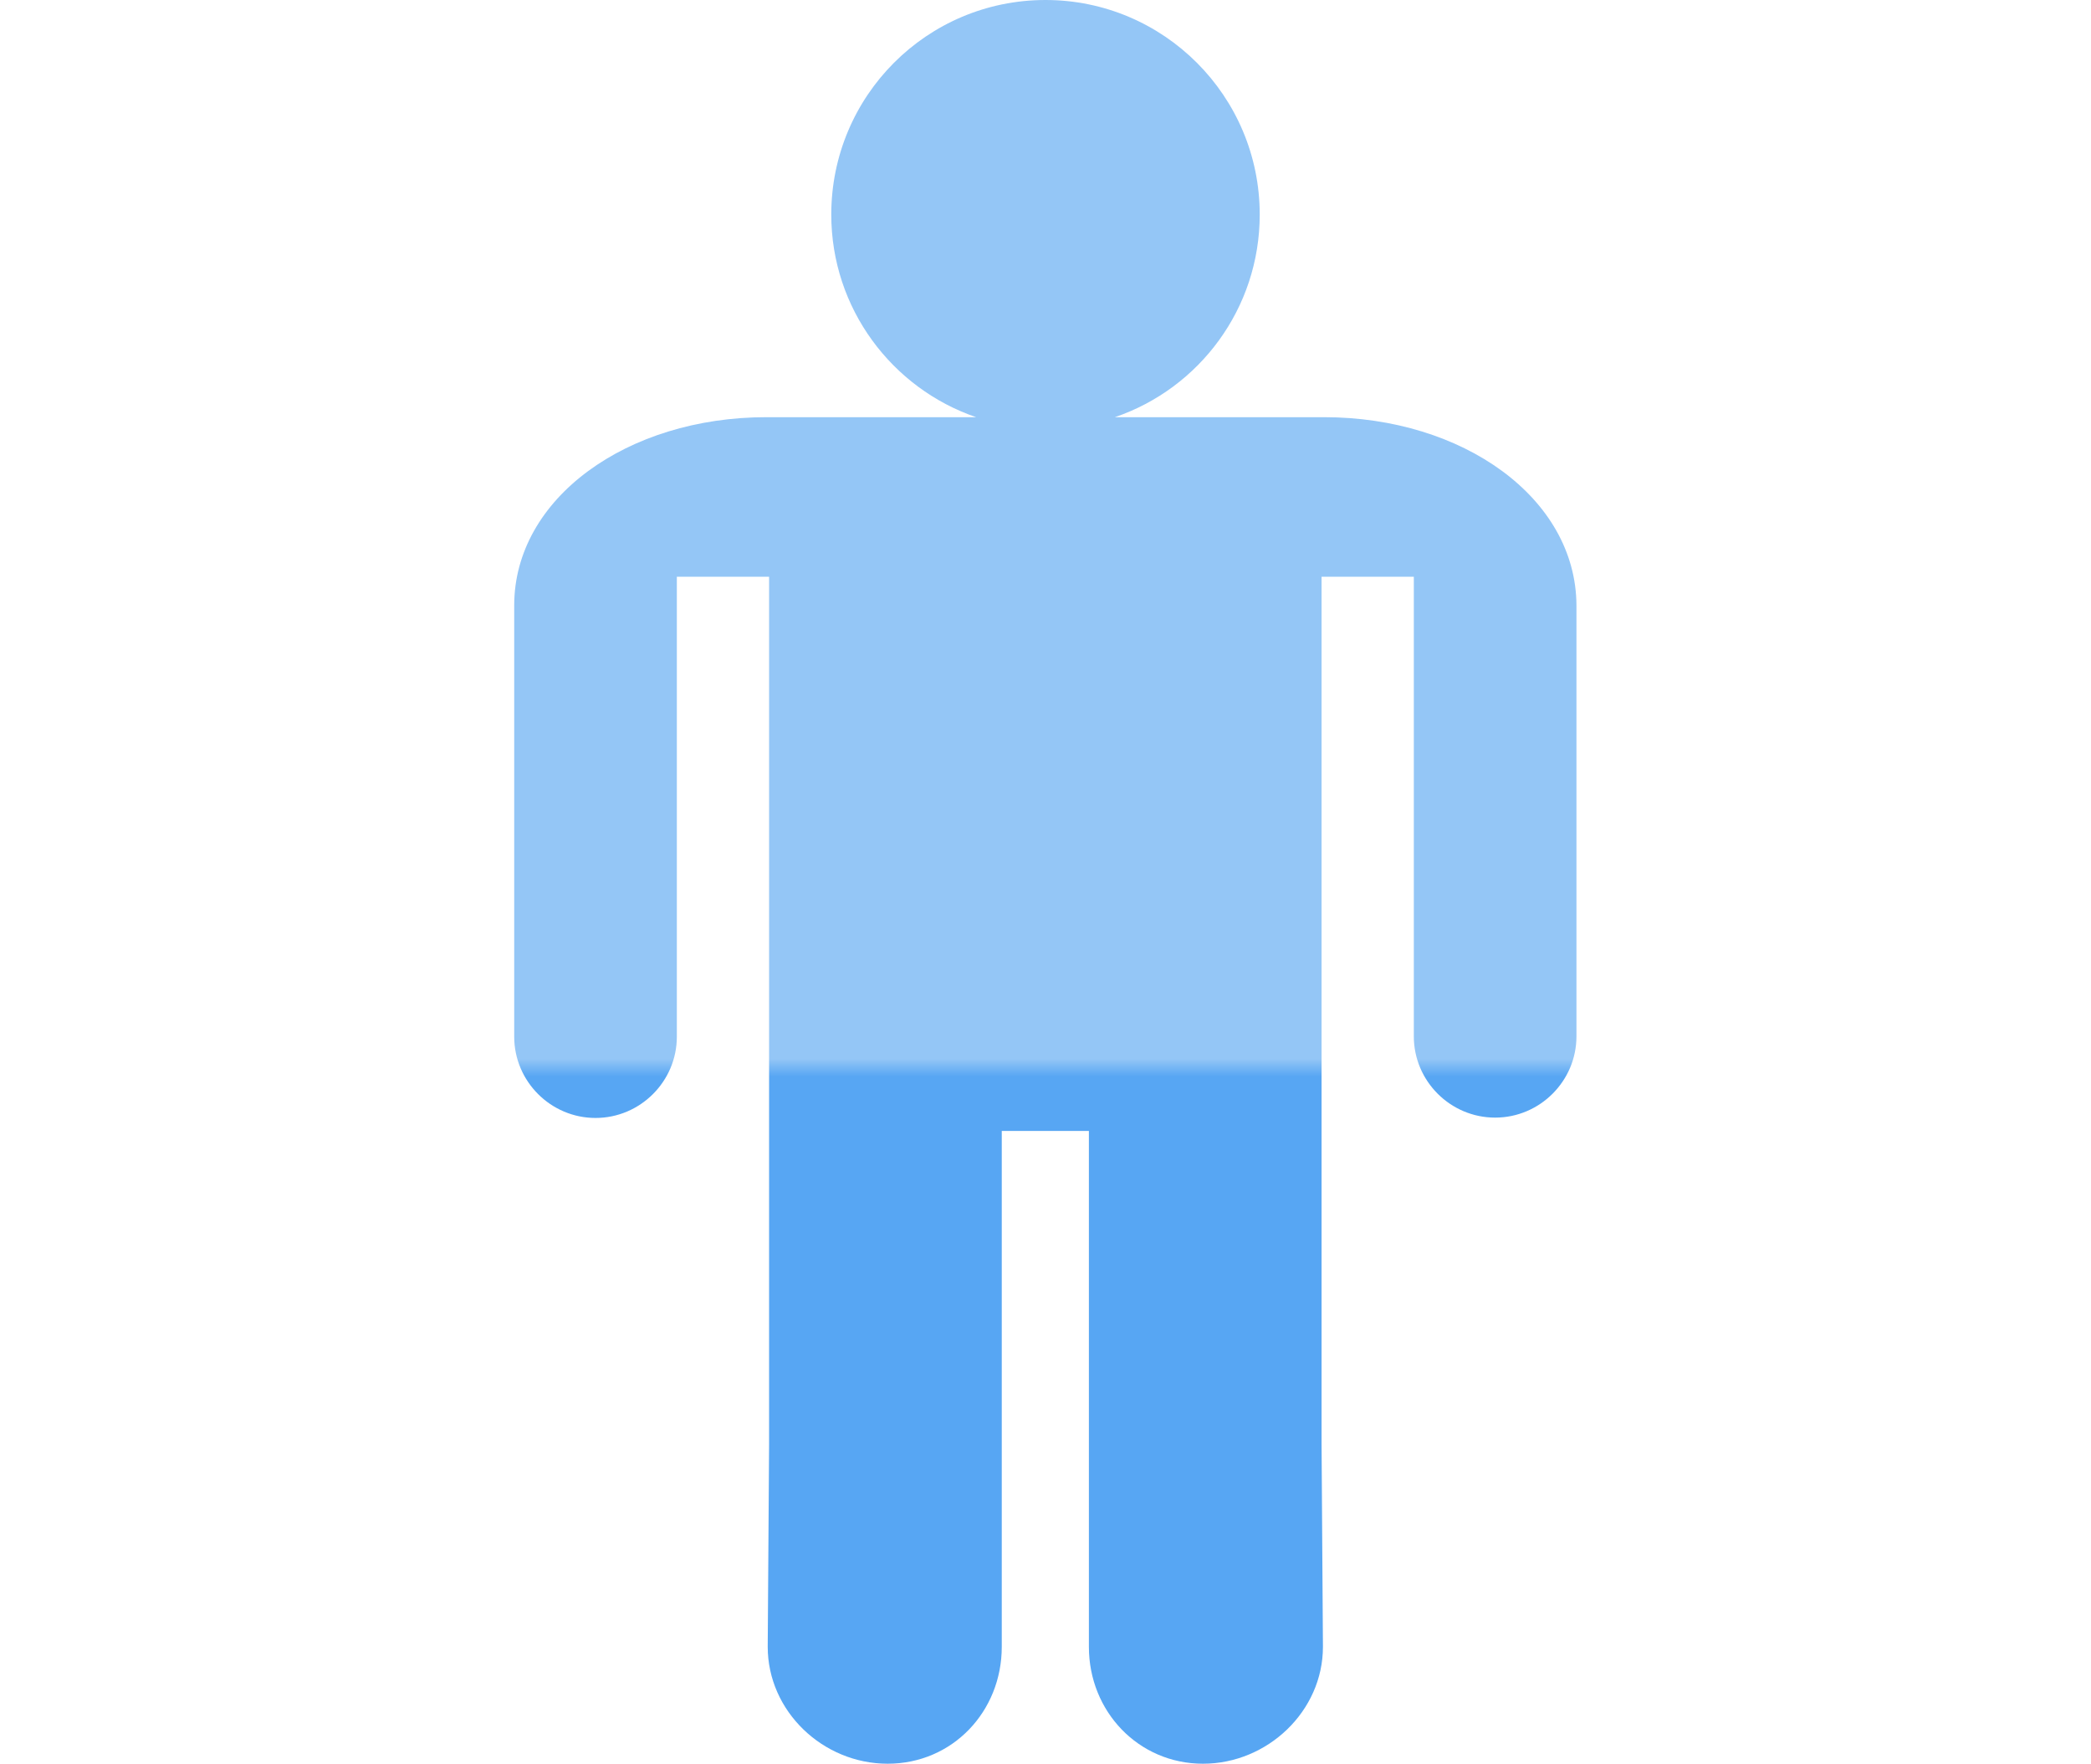 <?xml version="1.0" encoding="utf-8"?>
<!-- Generator: Adobe Illustrator 18.1.1, SVG Export Plug-In . SVG Version: 6.00 Build 0)  -->
<svg version="1.1" id="Layer_1" xmlns="http://www.w3.org/2000/svg" xmlns:xlink="http://www.w3.org/1999/xlink" x="0px" y="0px"
	 viewBox="0 275.8 612 516.2" enable-background="new 0 275.8 612 516.2" xml:space="preserve">
<g id="Layer_4" display="none">
	<path display="inline" d="M585.8,390.7H26.2C11.7,390.7,0,402.4,0,416.9v388.3c0,14.5,11.7,26.2,26.2,26.2h243.9l-6.4,27.9h-59.5
		c-10.3,0-20,5-26,13.4l-15.8,22.1c-3.1,4.3,0,10.3,5.3,10.3h276.5c5.2,0,8.4-5.8,5.4-10.2l-14.7-21.7c-6-8.8-15.8-14-26.4-14h-59.9
		l-6.1-27.9h243.2c14.5,0,26.2-11.7,26.2-26.2V416.9C612,402.4,600.3,390.7,585.8,390.7z"/>
	<path display="inline" d="M248.2,391.5H32c-17.7,0-32,14.3-32,32v449.6c0,17.7,14.3,32,32,32h216.1c17.7,0,32-14.3,32-32V423.5
		C280.2,405.8,265.9,391.5,248.2,391.5z M140.1,877.9c-11.6,0-20.9-9.3-20.9-20.9c0-11.6,9.3-20.9,20.9-20.9S161,845.4,161,857
		C161.1,868.5,151.6,877.9,140.1,877.9z M255.1,813.4H24.8c-1.2,0-2.3-1.2-2.3-2.5c0-1.2,1-2.5,2.3-2.5h230.4c1.2,0,2.3,1.2,2.3,2.5
		S256.4,813.4,255.1,813.4z"/>
</g>
<g id="Layer_5" display="none">
	<path display="inline" d="M517.3,864.6l-65.1-329.8c-3.9-20.1-21.4-34.4-41.8-34.4h-53.2c-2.7-57.3-49.9-111-107.8-111
		s-105.2,53.7-107.9,111H99.1c-20.8,0-38.6,14.9-42,35.5L0.2,865.5c-3.5,20.8,12.5,39.7,33.6,39.7h449.9
		C505.2,905.2,521.3,885.7,517.3,864.6z M249.4,415.4c43.6,0,79.1,42.2,81.8,85H167.5C170.2,457.6,205.8,415.4,249.4,415.4z
		 M156.5,611.1c-11.3,0-20.5-9.2-20.5-20.5s9.2-20.5,20.5-20.5s20.5,9.2,20.5,20.5C177,602,167.8,611.1,156.5,611.1z M341.6,611.1
		c-11.3,0-20.5-9.2-20.5-20.5s9.2-20.5,20.5-20.5s20.5,9.2,20.5,20.5C362.1,602,352.9,611.1,341.6,611.1z"/>
	<path display="inline" d="M526.2,854.4h-15.3c4-3.3,6.9-7.9,6.9-13.7c0,0-0.2-185.4-0.2-185.7c0-34.9-16.5-65.5-41.5-82.5l-0.2-0.1
		v-67.5c0-23.2-12-43.1-29.4-51.9h-0.1v-36.2l0.4,0.2h6.5c6.6,0,12-6.1,12-13.8c-0.1-7.5-5.8-13.3-12.4-13.3h-84.4
		c-6.6,0-12,6.1-12,13.8c0.1,7.5,5.8,13.3,12.4,13.3h7.1l0.7-0.2v27.7h-0.3c-17,7.6-29.2,26.7-29.2,48.7c0,4.1,0.1,12.1,0.1,12.1
		v122.1H313V613c0-16.6-11.7-29.8-26.3-29.8h-36.9c-14.6,0-26.9,13.1-26.9,29.8v14.4h-29.5c0,0-0.1-130.1-0.1-134.2
		c0-22-13.6-41-30.6-48.6l-0.4-0.2v-27.6l0.9,0.2h7.1c6.6,0,12.3-5.7,12.4-13.3c0.1-7.6-5.3-13.8-12-13.8H86.4
		c-6.6,0-12.3,5.7-12.4,13.3c-0.1,7.6,5.3,13.8,12,13.8h6.5l0.2-0.2v36.1h-0.1c-17.6,8.9-29.5,28.8-29.5,52v67.5l0,0
		C38,589.5,21.6,620.1,21.6,655c0,0.4-0.3,185.7-0.3,185.7c0,5.7,3,10.4,7,13.7H13c-7.2,0-13,6.6-13,14.8v21.1
		c0,8.2,5.8,14.9,13,14.9h191.4c7.2,0,13.5-6.7,13.5-14.9v-21.1c0-8.2-6.4-14.8-13.5-14.8h-18.6c4-3.3,7.5-7.9,7.5-13.7V740.5h29.5
		v10.6c0,16.6,12.2,30.4,26.9,30.4h36.9c14.6,0,26.3-13.8,26.3-30.4v-10.6h34.4v100.2c0,5.7,2.1,10.4,6.1,13.7h-18.6
		c-7.2,0-13.7,6.6-13.7,14.8v21.1c0,8.2,6.6,14.9,13.7,14.9h191.4c7.2,0,13.7-6.7,13.7-14.9v-21.1
		C539.9,861,533.4,854.4,526.2,854.4z"/>
</g>
<linearGradient id="SVGID_1_" gradientUnits="userSpaceOnUse" x1="0.985" y1="0.379" x2="0.985" y2="0.389" gradientTransform="matrix(310.67 0 0 516.226 0 389.925)">
	<stop  offset="0" style="stop-color:#94C6F6"/>
	<stop  offset="1" style="stop-color:#57A6F3"/>
</linearGradient>
<path fill="url(#SVGID_1_)" d="M387.5,397.9h-61.2c24.7-8.4,42.4-31.8,42.4-59.3c0-34.7-28.1-62.8-62.7-62.8
	c-34.7,0-62.7,28.1-62.7,62.8c0,27.5,17.8,50.9,42.4,59.3h-61.4c-40.7,0-73.8,23.7-73.8,55.1v126.2c0,13.1,10.7,23.8,23.8,23.8
	s23.8-10.7,23.8-23.8V444.6h27v254l-0.4,59v0.2c0,18.8,16.1,34.2,35.1,34.2s33.4-15.3,33.4-34.2c0-2.5,0-151,0-151H306h12.7
	c0,0,0,148.5,0,151c0,18.9,14.5,34.2,33.4,34.2s35.1-15.4,35.1-34.2c0-0.1,0-0.2,0-0.2l-0.4-59v-254h27v134.5
	c0,13.1,10.7,23.8,23.8,23.8s23.8-10.7,23.8-23.8V453C461.3,421.6,428.2,397.9,387.5,397.9z"/>
</svg>

